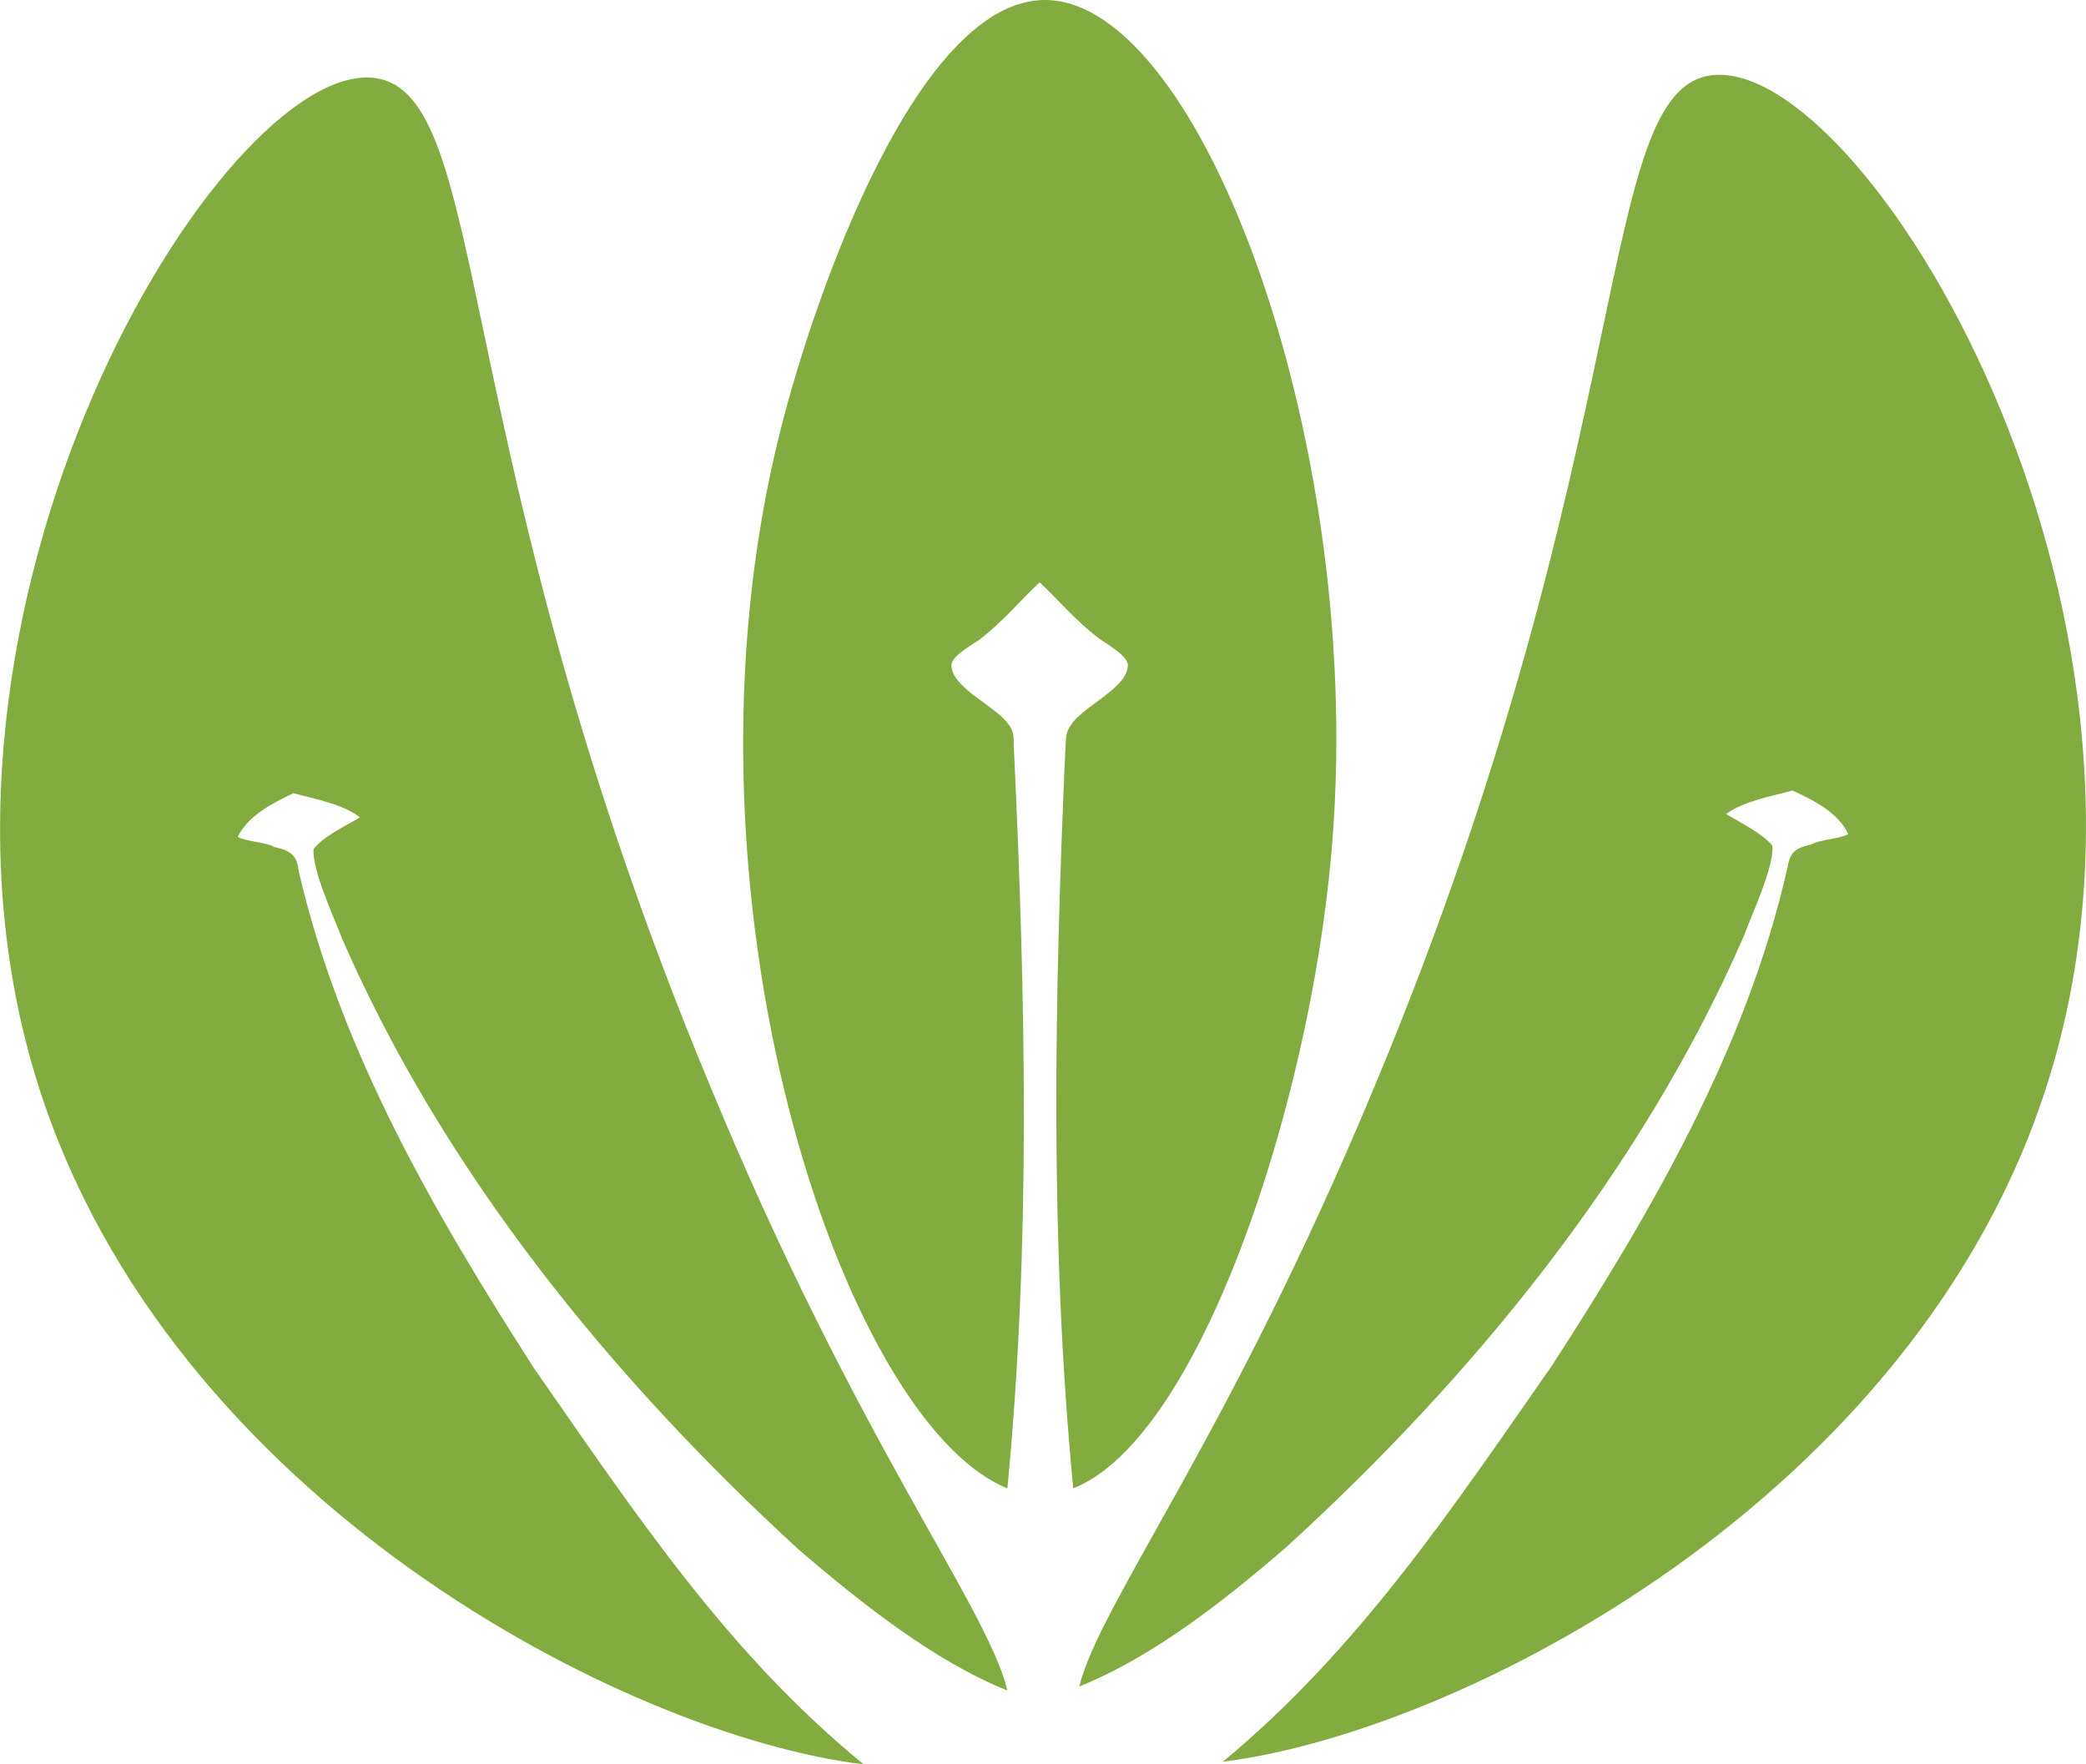 <?xml version="1.0" encoding="UTF-8"?>
<svg id="Layer_1" data-name="Layer 1" xmlns="http://www.w3.org/2000/svg" viewBox="0 0 31.06 26.27">
  <defs>
    <style>
      .cls-1 {
        fill: #82ab40;
        stroke-width: 0px;
      }
    </style>
  </defs>
  <path class="cls-1" d="M12.86,26.27c-3.54-.43-10.34-3.94-12.29-10.11C-1.68,9.04,3.32.9,5.57,1.16c1.77.21,1.05,5.51,5,15,2.19,5.3,4.13,7.76,4.43,9.01-1.1-.44-2.2-1.32-3.11-2.1-2.78-2.55-5.27-5.6-6.79-9.08-.13-.34-.46-1.05-.43-1.35.15-.19.47-.34.69-.47-.26-.2-.66-.27-.99-.36-.32.15-.68.34-.83.65.12.07.43.08.54.15.27.06.34.13.37.37.62,2.68,2.03,5.1,3.5,7.39,1.52,2.18,2.88,4.24,4.91,5.9Z"/>
  <path class="cls-1" d="M19.82,12.74c-.33,3.73-1.96,8.68-3.84,9.42-.35-3.65-.28-7.29-.12-10.95.02-.14-.02-.28.09-.42.16-.26.8-.53.84-.85.04-.14-.2-.28-.42-.43-.37-.28-.59-.56-.89-.84-.3.28-.52.56-.89.85-.21.14-.46.28-.42.42.04.32.68.59.85.85.11.14.06.28.08.42.17,3.66.25,7.3-.1,10.95-2.46-.99-5.11-8.91-3.38-15.75C12.14,4.34,13.68-.03,15.58,0c2.33.04,4.79,6.73,4.24,12.74Z"/>
  <path class="cls-1" d="M30.49,16.12c-1.94,6.17-8.74,9.67-12.28,10.11,2.02-1.68,3.38-3.72,4.9-5.9,1.48-2.29,2.89-4.71,3.5-7.39.04-.24.1-.31.37-.37.11-.07.42-.08.54-.15-.14-.31-.5-.5-.83-.65-.33.09-.73.16-.99.35.22.13.54.29.69.47.03.31-.3,1.01-.43,1.36-1.52,3.48-4.01,6.53-6.79,9.07-.91.79-2,1.65-3.1,2.09.31-1.25,2.23-3.71,4.42-8.99,3.95-9.49,3.24-14.79,5-15,2.26-.27,7.25,7.88,5,15Z"/>
</svg>